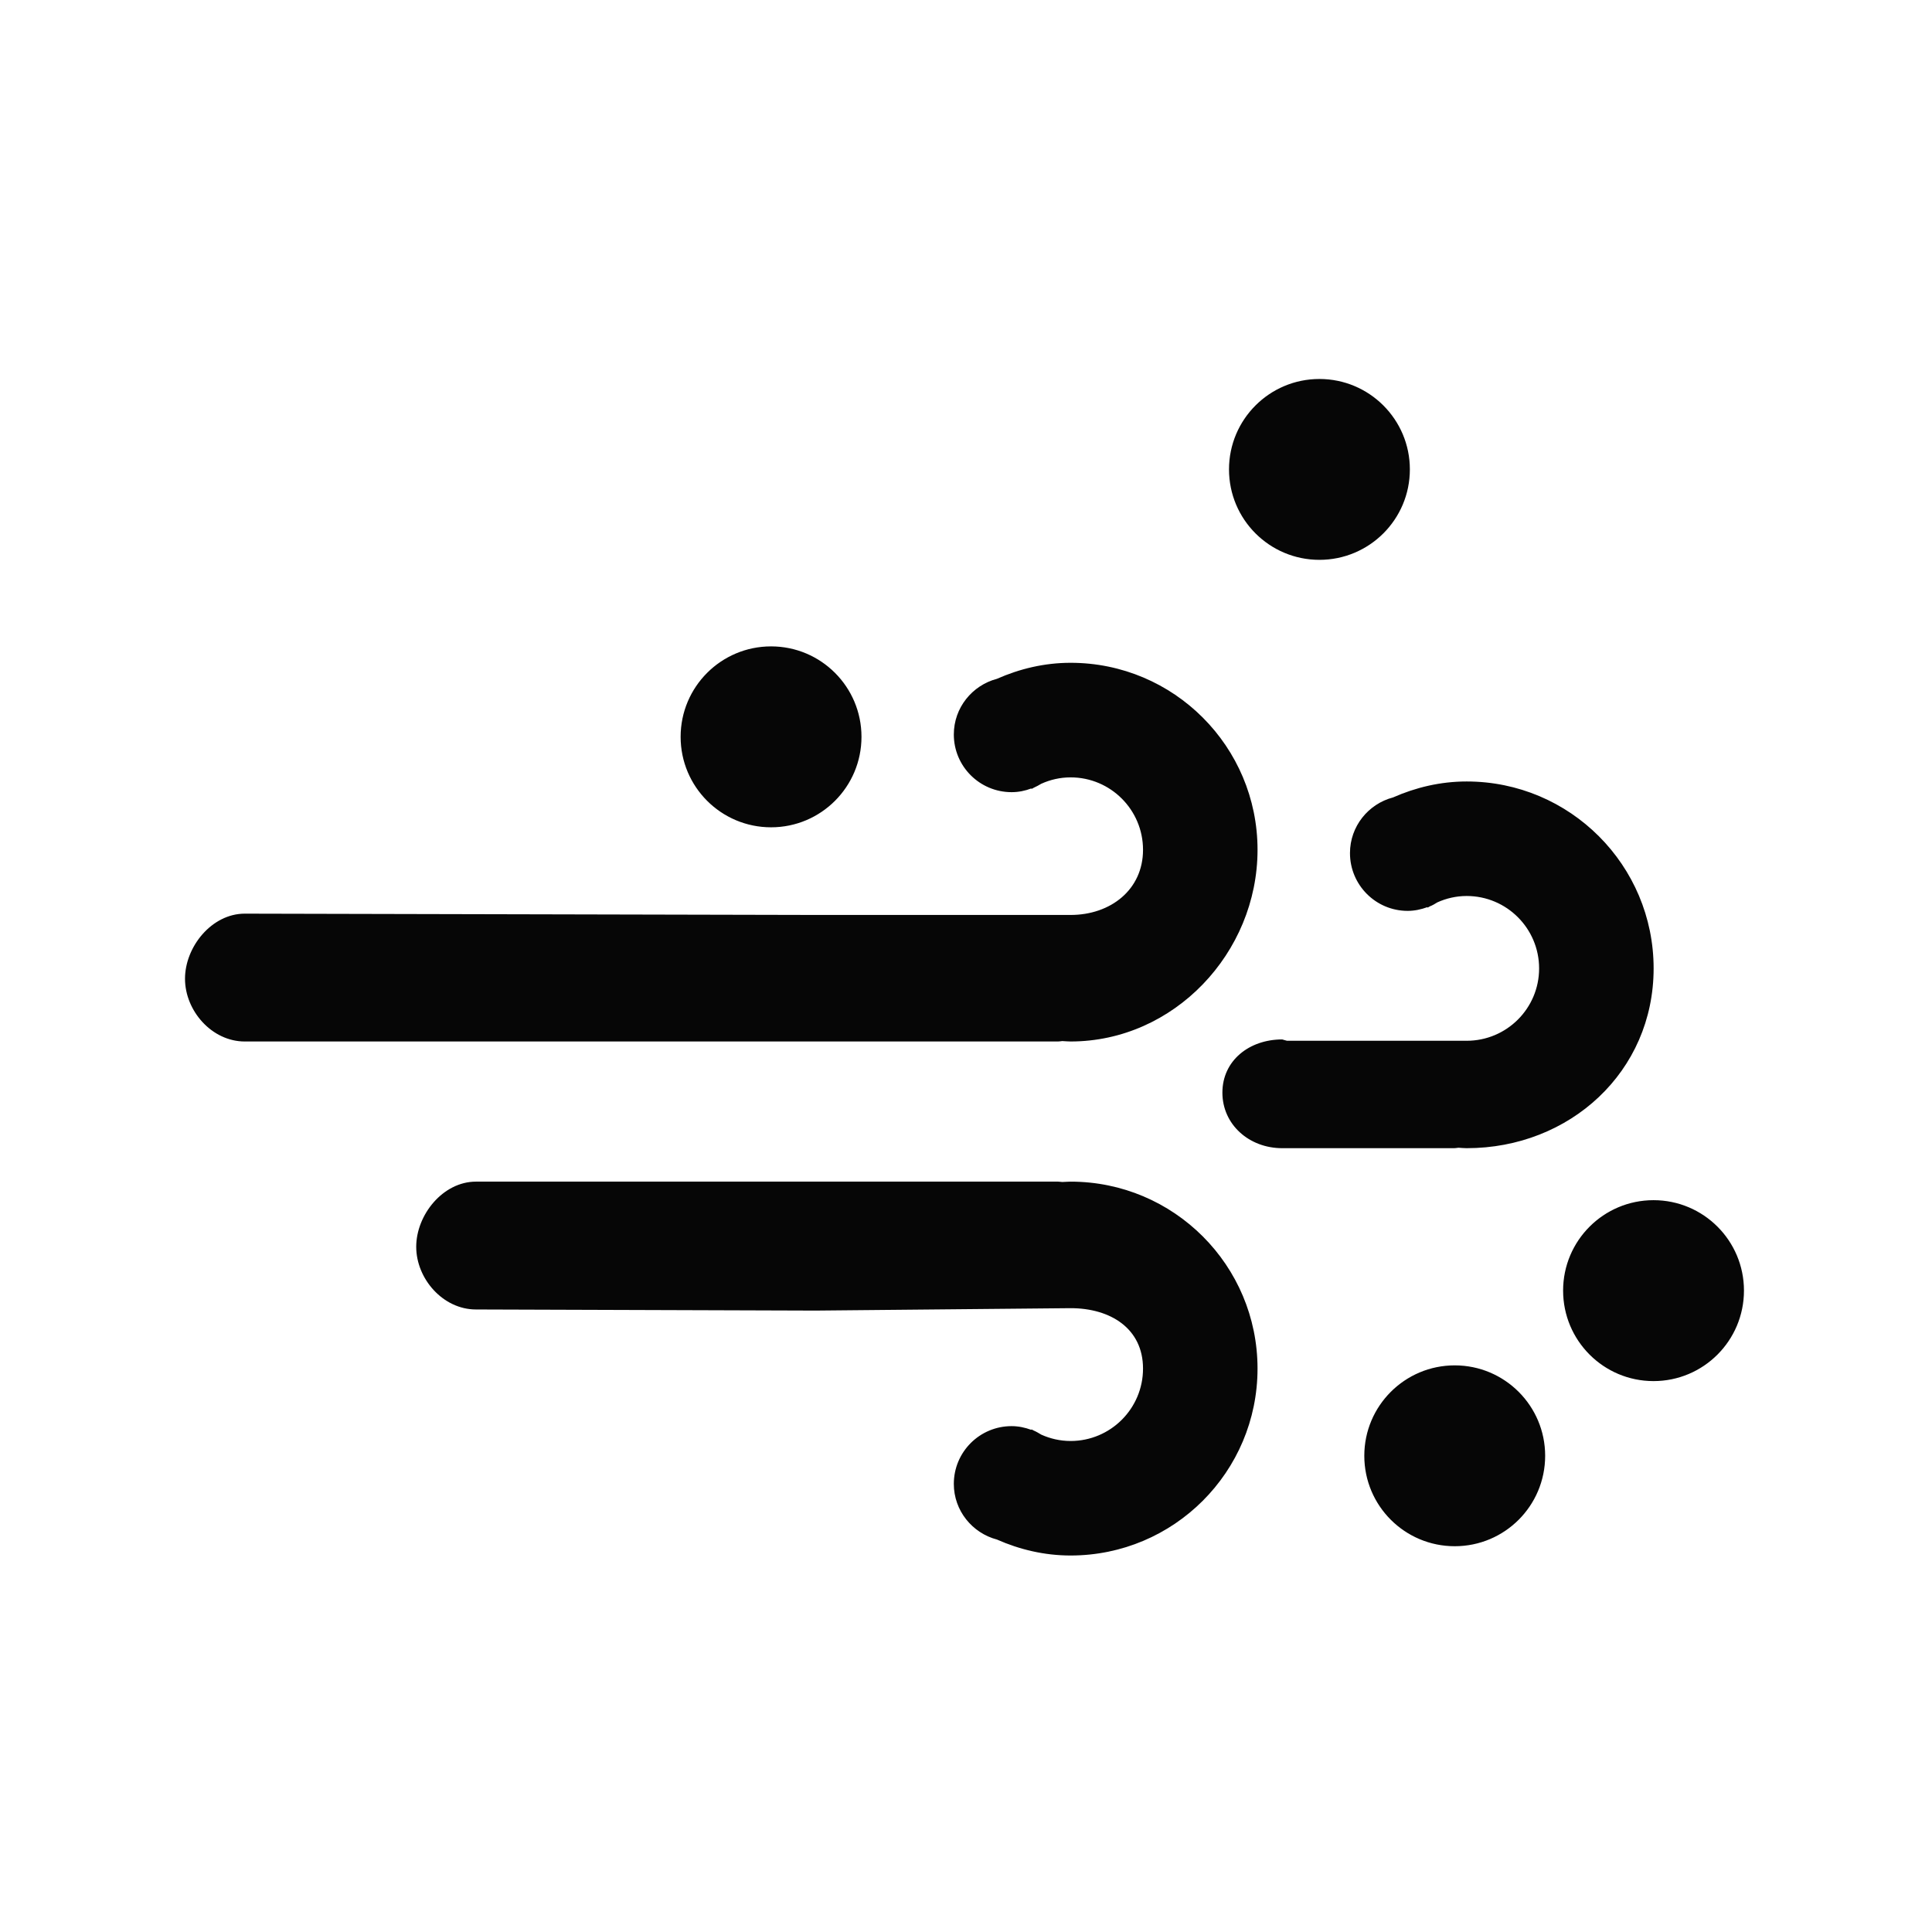 <svg xmlns="http://www.w3.org/2000/svg" width="1000" height="1000" viewBox="0 0 1000 1000"><path fill="#060606" d="M399.105 428.212c-25.844 0-46.814-20.955-46.814-46.832 0-25.86 20.971-46.814 46.814-46.814s46.798 20.954 46.798 46.814c0 25.877-20.954 46.832-46.798 46.832zm283.823-138.438c-25.844 0-46.797-20.921-46.797-46.815 0-25.844 20.953-46.798 46.797-46.798s46.816 20.954 46.816 46.798c0 25.894-20.973 46.815-46.816 46.815zm172.931 425.078c-25.844 0-46.799-20.955-46.799-46.85 0-25.844 20.955-46.797 46.799-46.797 25.859 0 46.814 20.953 46.814 46.797.001 25.894-20.954 46.85-46.814 46.85zm-102.884 85.47c-25.844 0-46.816-20.922-46.816-46.816 0-25.842 20.973-46.797 46.816-46.797 25.842 0 46.797 20.955 46.797 46.797-.001 25.894-20.956 46.816-46.797 46.816zm-198.827-261.25c-1.432 0-2.883-.152-4.314-.221-.725.068-1.451.221-2.209.221h-420.947c-17.061 0-30.918-15.914-30.918-32.469 0-16.573 13.857-33.701 30.918-33.701l295.506.675h131.964c20.686 0 37.477-13.065 37.477-33.716 0-20.702-16.791-37.493-37.477-37.493-5.461 0-10.568 1.214-15.188 3.305-1.266.725-2.514 1.467-3.844 2.04l-1.164.641-.152-.253c-3.186 1.214-6.592 1.922-10.199 1.922-16.52 0-29.906-13.369-29.906-29.856 0-13.874 9.525-25.438 22.32-28.811 11.684-5.158 24.496-8.294 38.133-8.294 53.441 0 96.75 43.359 96.75 96.8 0 53.389-43.308 99.21-96.75 99.21zm204.997 55.227c-1.434 0-2.832-.152-4.283-.236-.758.084-1.432.236-2.191.236h-89.027c-17.061 0-30.934-12.205-30.934-28.76 0-16.572 13.873-27.529 30.934-27.529l2.494.691h93.008c20.701 0 37.492-16.758 37.492-37.443 0-20.701-16.791-37.492-37.492-37.492-5.412 0-10.57 1.214-15.189 3.305-1.215.758-2.461 1.517-3.826 2.039-.389.236-.811.422-1.182.691l-.117-.27c-3.221 1.18-6.625 1.938-10.232 1.938-16.488 0-29.855-13.385-29.855-29.906 0-13.841 9.473-25.438 22.285-28.811 11.699-5.158 24.479-8.261 38.117-8.261 53.439 0 96.766 43.326 96.766 96.765-.003 53.426-43.329 93.043-96.768 93.043zm-204.997 210.828c-13.637 0-26.449-3.104-38.133-8.262-12.795-3.371-22.32-14.969-22.32-28.793 0-16.537 13.386-29.906 29.906-29.906 3.607 0 7.014.758 10.199 1.922.068-.068.102-.152.152-.254.371.254.758.455 1.164.641 1.33.574 2.578 1.332 3.844 2.092 4.619 2.072 9.727 3.287 15.188 3.287 20.686 0 37.477-16.791 37.477-37.477 0-20.701-16.791-31.271-37.477-31.271l-131.964 1.248-175.848-.574c-17.061 0-30.9-15.914-30.9-32.434 0-16.555 13.84-33.734 30.9-33.734h301.289c.758 0 1.484.152 2.209.186 1.432-.033 2.883-.186 4.314-.186 53.441 0 96.75 43.326 96.75 96.766 0 53.44-43.308 96.749-96.75 96.749z"/></svg>
